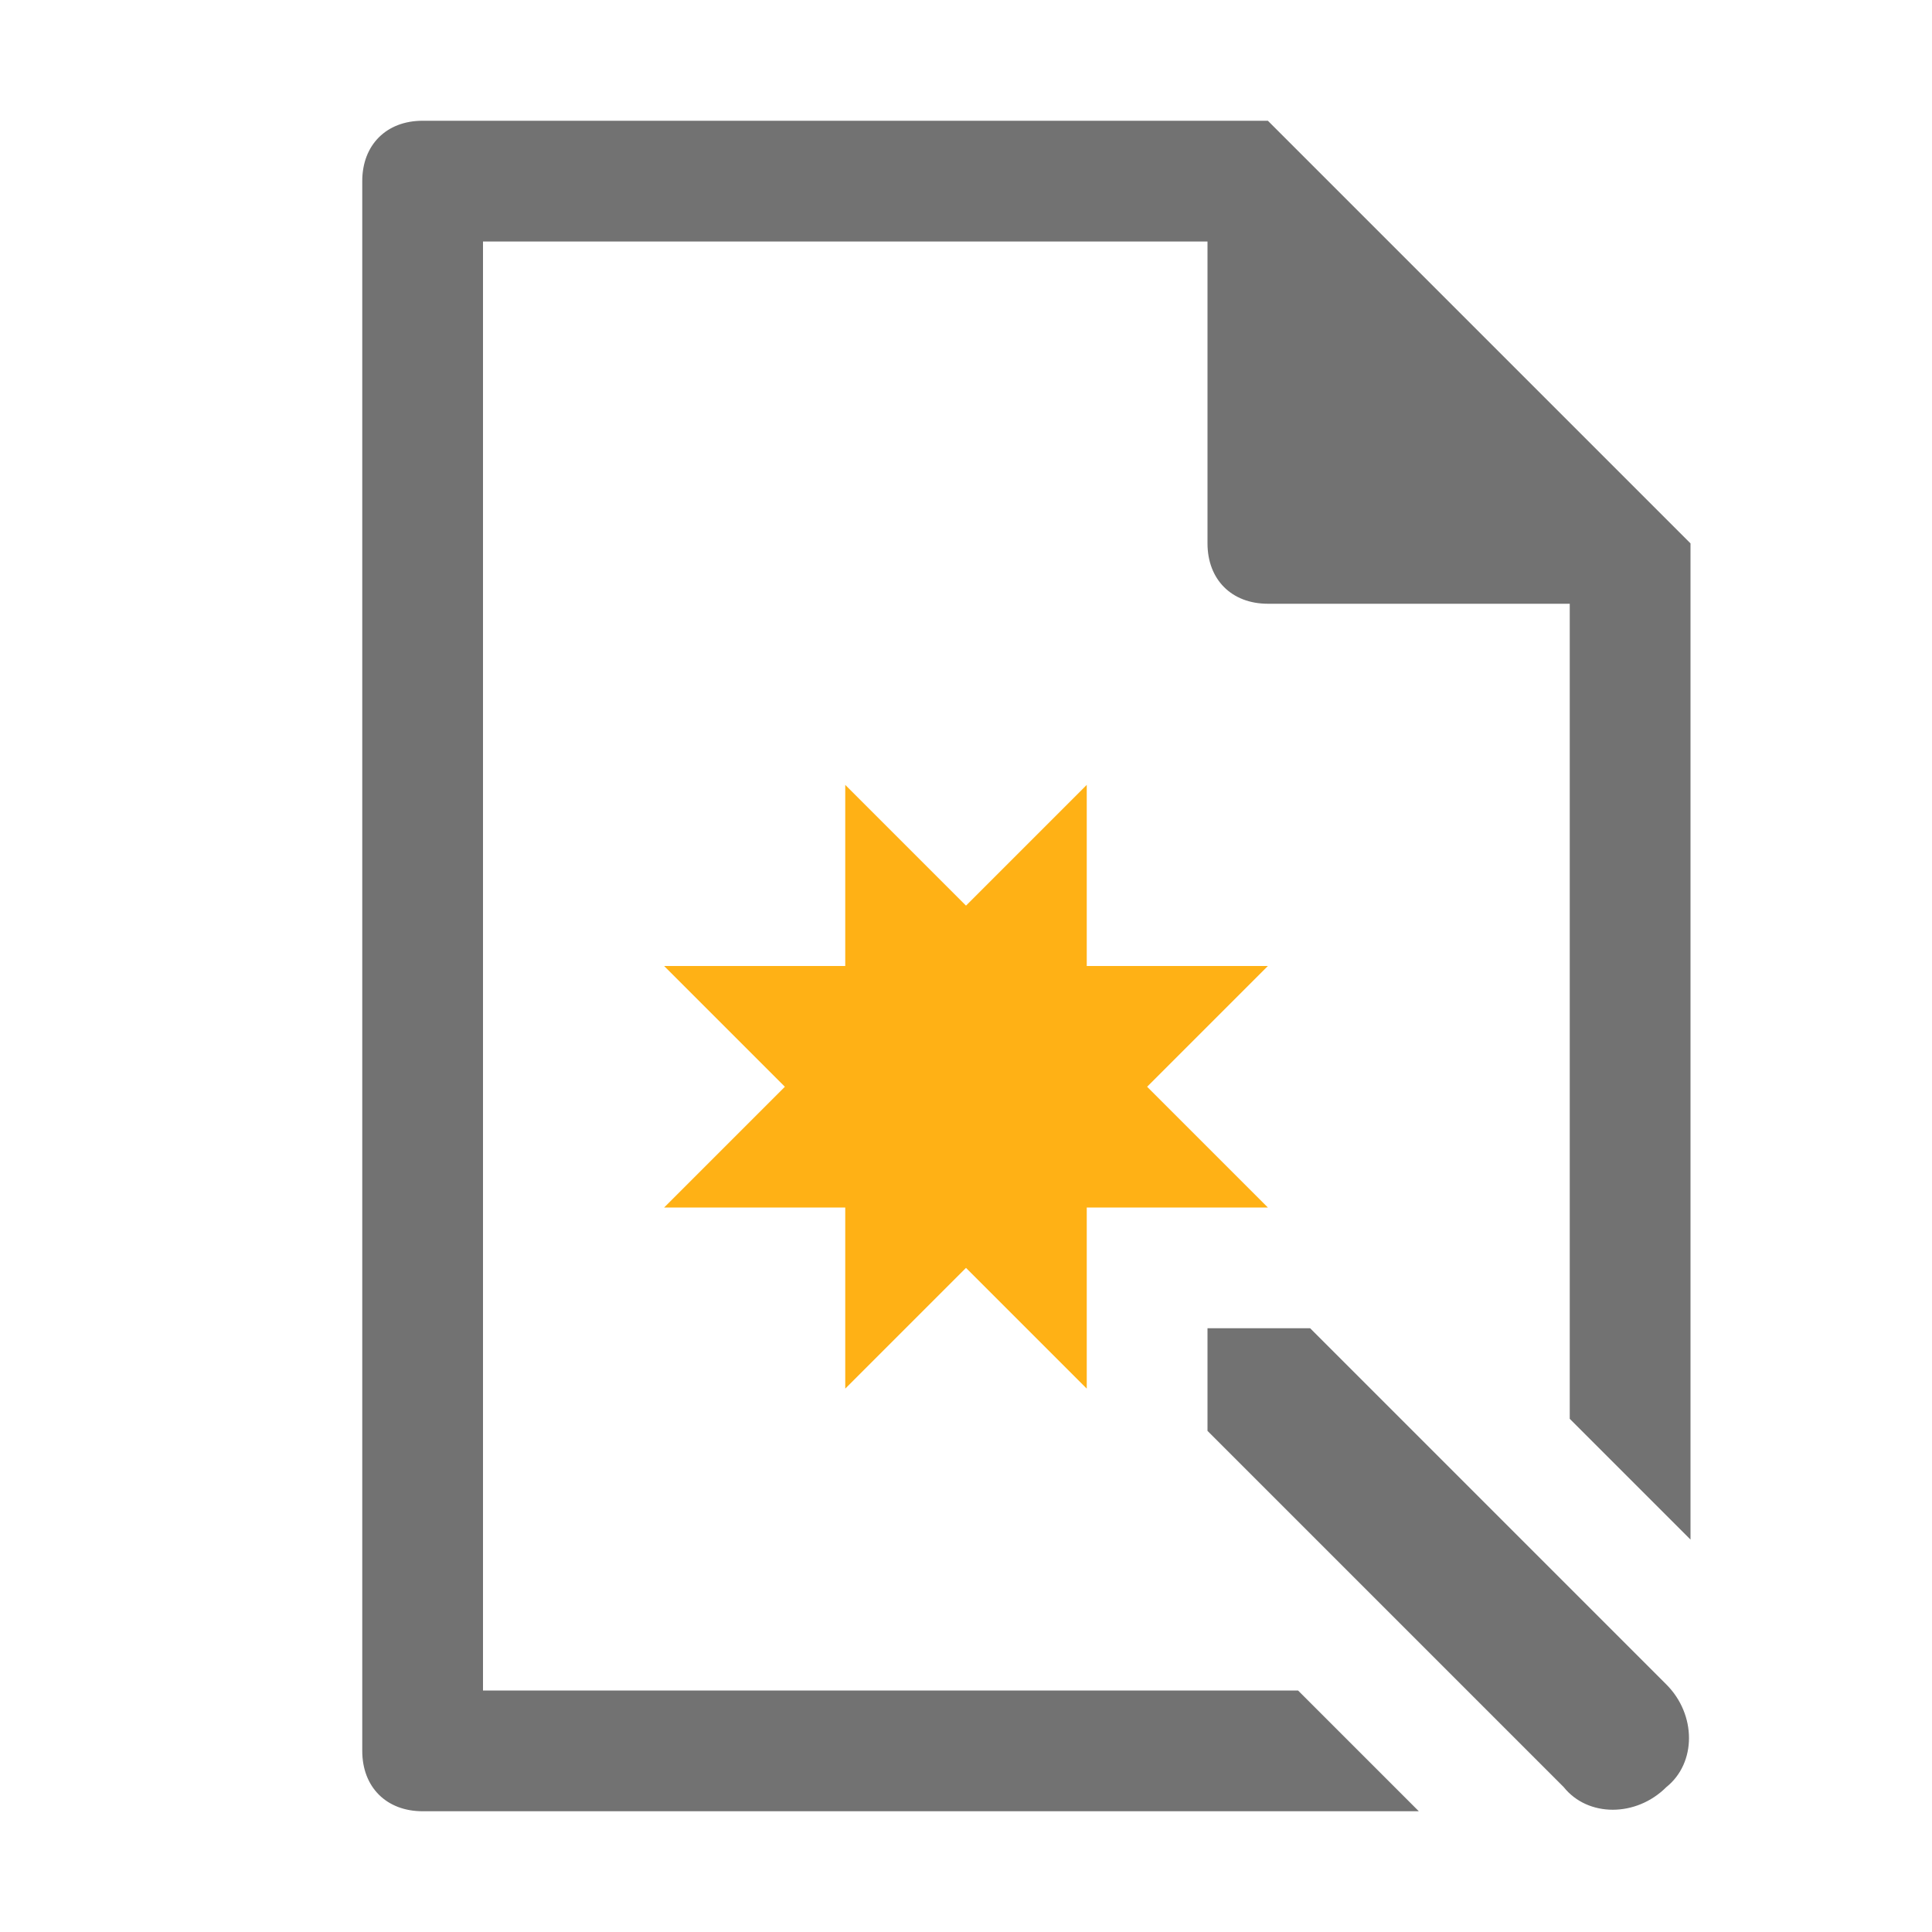 <?xml version="1.0" encoding="utf-8"?>
<!-- Generator: Adobe Illustrator 23.0.1, SVG Export Plug-In . SVG Version: 6.00 Build 0)  -->
<svg version="1.1" id="Layer_1" xmlns="http://www.w3.org/2000/svg" xmlns:xlink="http://www.w3.org/1999/xlink" x="0px" y="0px"
	 viewBox="0 0 32 32" style="enable-background:new 0 0 32 32;" xml:space="preserve">
<style type="text/css">
	.Black{fill:#727272;}
	.Blue{fill:#1177D7;}
	.Green{fill:#039C23;}
	.Yellow{fill:#FFB115;}
	.Red{fill:#D11C1C;}
	.White{fill:#FFFFFF;}
	.st0{opacity:0.5;}
	.st1{opacity:0.75;}
</style>
<path class="Black" d="M23.5,30H7c-0.6,0-1-0.4-1-1V3c0-0.6,0.4-1,1-1h14l7,7v16.5l-2-2V10h-5c-0.6,0-1-0.4-1-1V4H8v24h13.5L23.5,30
	z M27.6,27.9L21.7,22H20v1.7l5.9,5.9c0.4,0.5,1.2,0.5,1.7,0C28.1,29.2,28.1,28.4,27.6,27.9z"/>
<polygon class="Yellow" points="16,15 18,13 18,16 21,16 19,18 21,20 18,20 18,23 16,21 14,23 14,20 11,20 13,18 11,16 14,16 14,13 
	"/>
</svg>

